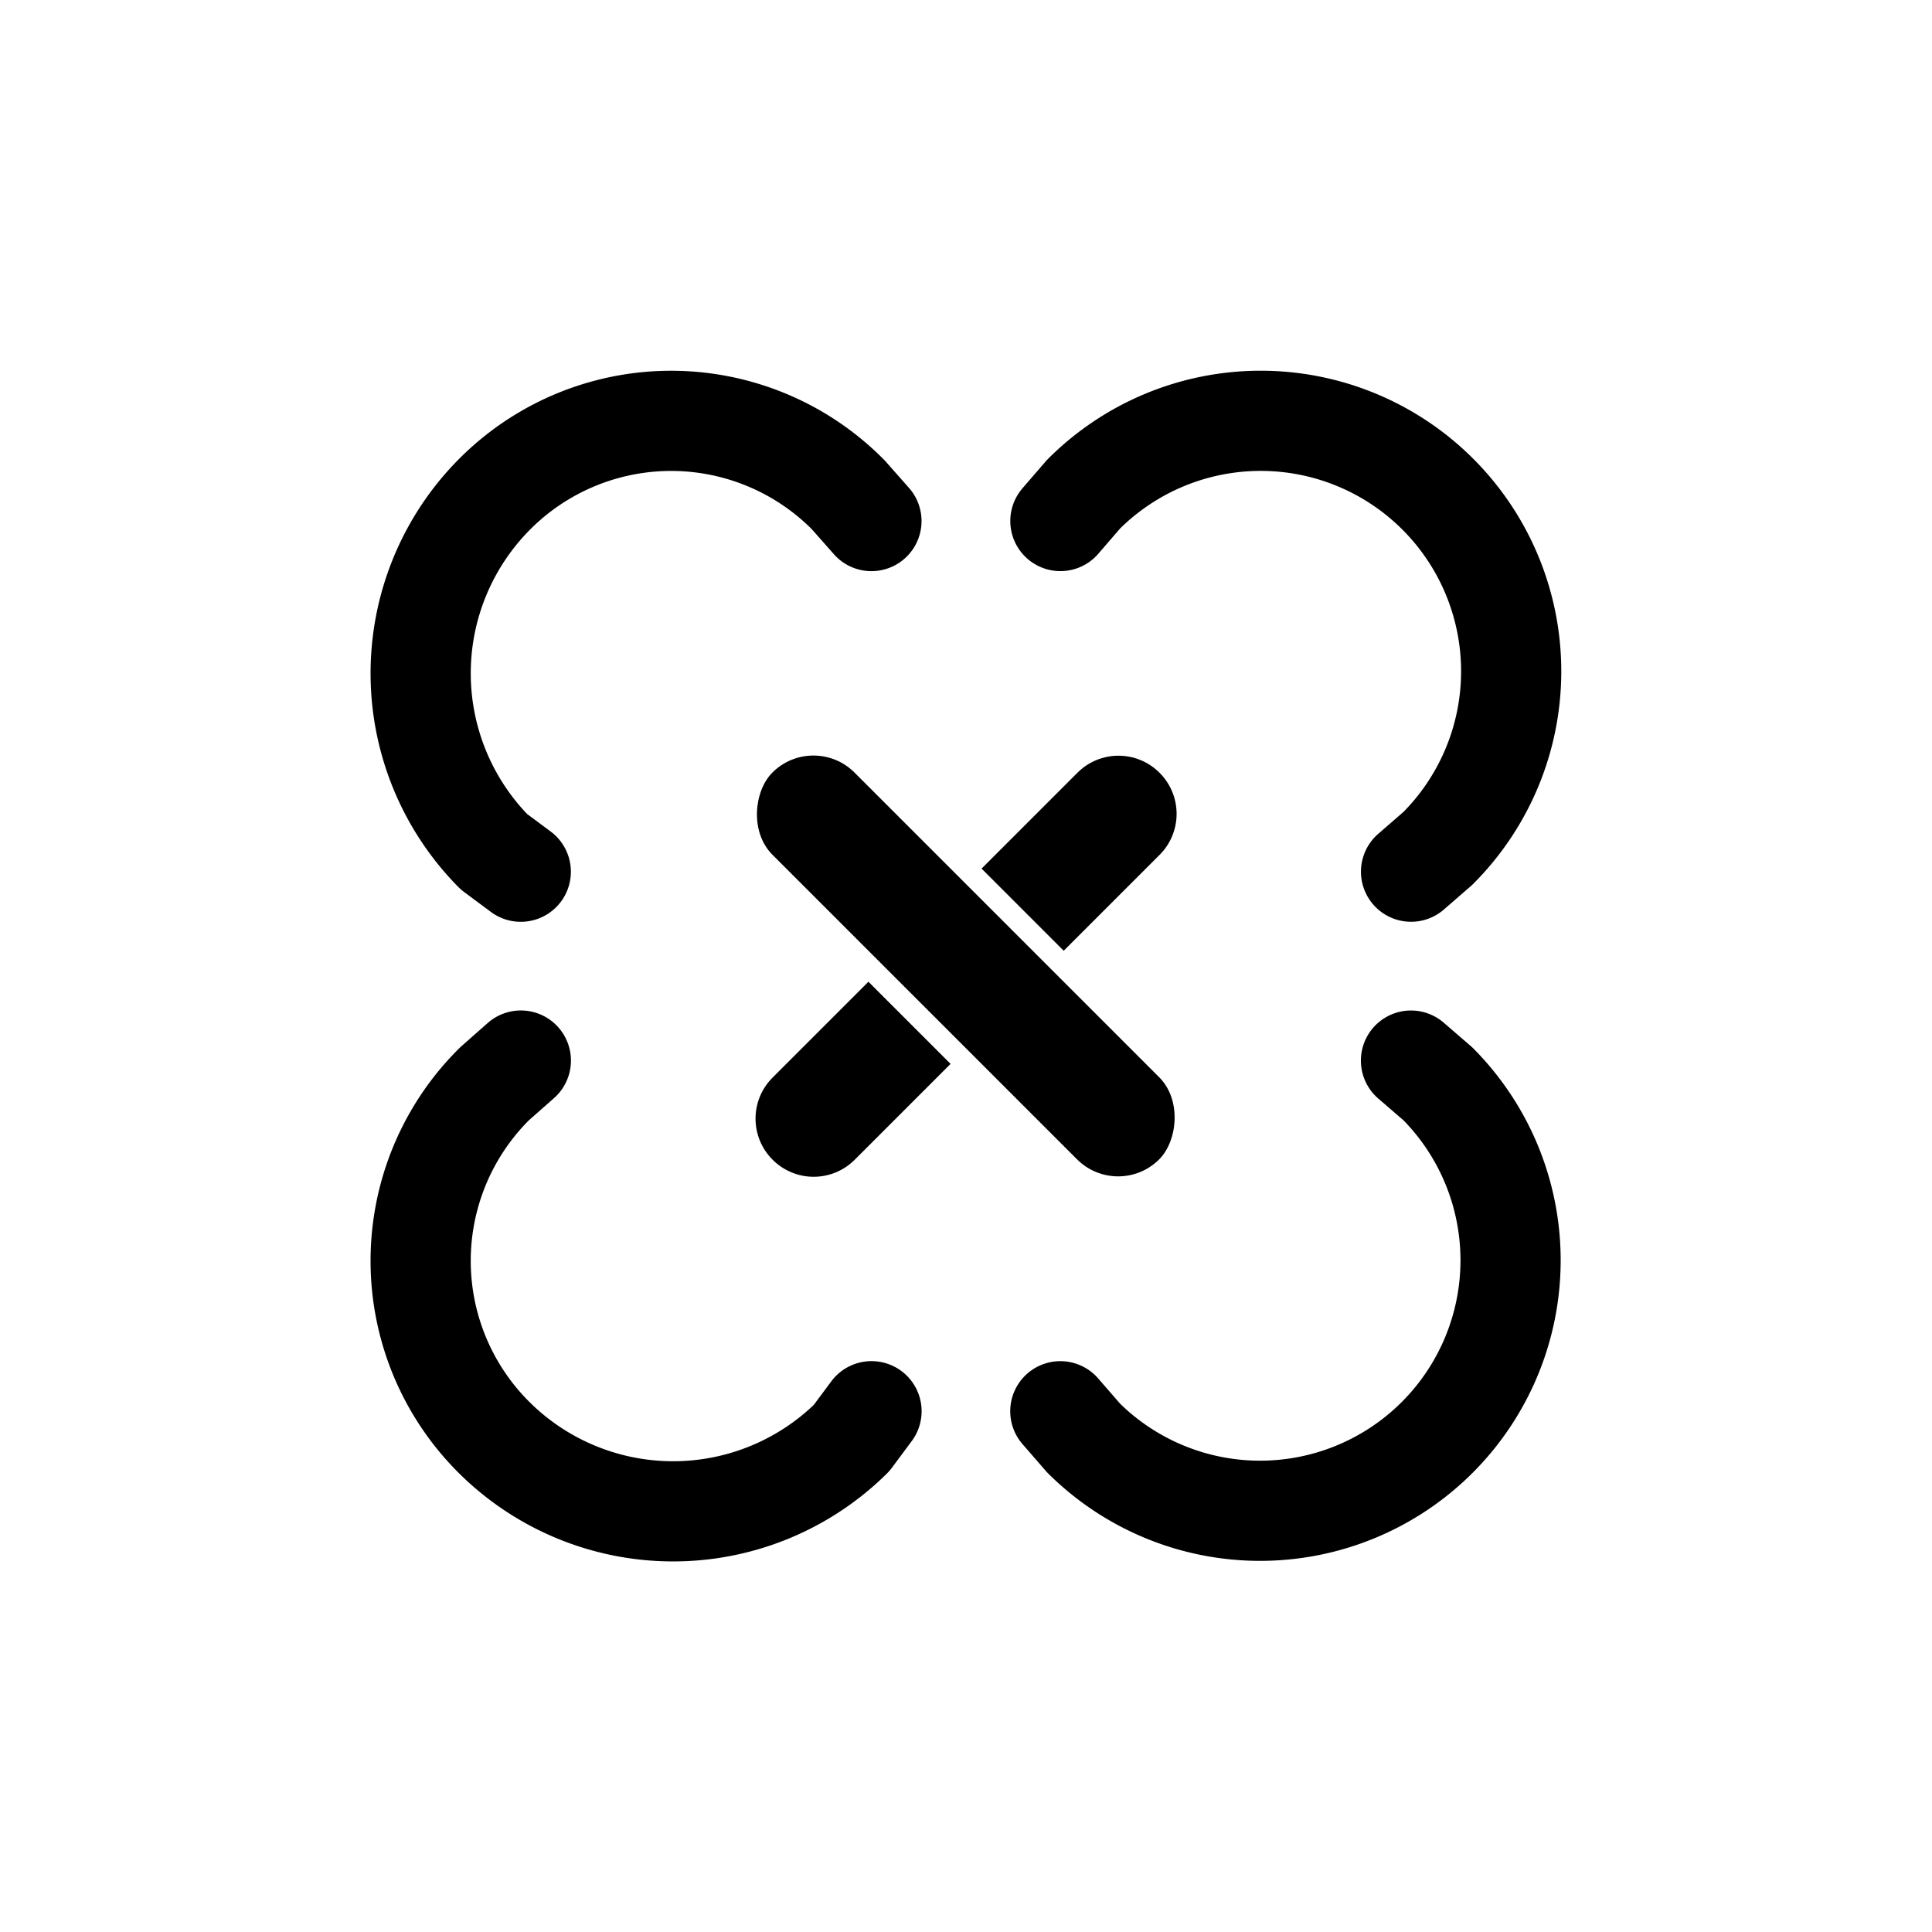 <?xml version="1.0" encoding="UTF-8" standalone="no"?>
<!-- Created with Inkscape (http://www.inkscape.org/) -->

<svg
   width="512"
   height="512"
   viewBox="0 0 512 512"
   version="1.1"
   id="svg1"
   xml:space="preserve"
   xmlns="http://www.w3.org/2000/svg"
   xmlns:svg="http://www.w3.org/2000/svg"><defs
     id="defs1" /><path
     stroke="none"
     d="M 49.905,49.905 H 462.095 V 462.095 H 49.905 Z"
     fill="none"
     id="path1"
     style="stroke-width:34.349;stroke-linecap:round;stroke-linejoin:round" /><g
     id="g6"
     transform="matrix(0,0.826,-0.826,0,462.501,49.916)"><g
       id="g8"
       transform="translate(56.108,-56.122)"><path
         d="m 223.738,51.154 7.441,-8.615 A 80.366,80.366 0 0 1 344.826,156.202 l -8.583,7.457"
         id="path3"
         style="fill:none;stroke:#000000;stroke-width:32.144;stroke-linecap:round;stroke-linejoin:round"
         transform="rotate(-90,249.522,250.055)" /><path
         d="m 163.137,336.765 -6.381,8.583 a 81.454,81.454 0 0 1 -114.546,0 79.911,79.911 0 0 1 0,-113.646 l 8.422,-7.441"
         id="path4"
         style="fill:none;stroke:#000000;stroke-width:32.144;stroke-linecap:round;stroke-linejoin:round"
         transform="rotate(-90,249.522,250.055)" /><path
         id="rect1"
         style="fill:#000000;stroke-width:12.78;stroke-linejoin:round"
         d="m 250.038,153.886 c -3.934,0 -7.867,1.507 -10.881,4.522 l -25.387,25.386 21.764,21.764 25.386,-25.386 c 6.029,-6.029 6.029,-15.735 0,-21.764 -3.014,-3.014 -6.949,-4.522 -10.882,-4.522 z m -66.246,59.886 -25.386,25.386 c -6.029,6.029 -6.029,15.735 1e-5,21.764 6.029,6.029 15.735,6.029 21.764,0 l 25.386,-25.386 z"
         transform="matrix(0,-1.211,1.211,0,-60.439,560.003)" /><rect
         style="fill:#000000;stroke-width:12.78;stroke-linejoin:round"
         id="rect2"
         width="144.978"
         height="30.779"
         x="-368.998"
         y="-15.391"
         ry="15.389"
         transform="matrix(-0.856,0.856,-0.856,-0.856,-60.439,560.003)" /><path
         d="m 223.738,163.357 7.441,-8.615 a 80.366,80.366 0 0 1 113.646,113.662 l -8.583,7.457"
         id="path5"
         style="fill:none;stroke:#000000;stroke-width:32.144;stroke-linecap:round;stroke-linejoin:round" /><path
         d="m 163.137,448.968 -6.381,8.583 a 81.454,81.454 0 0 1 -114.546,0 79.911,79.911 0 0 1 0,-113.646 l 8.422,-7.441"
         id="path6"
         style="fill:none;stroke:#000000;stroke-width:32.144;stroke-linecap:round;stroke-linejoin:round" /></g></g></svg>
